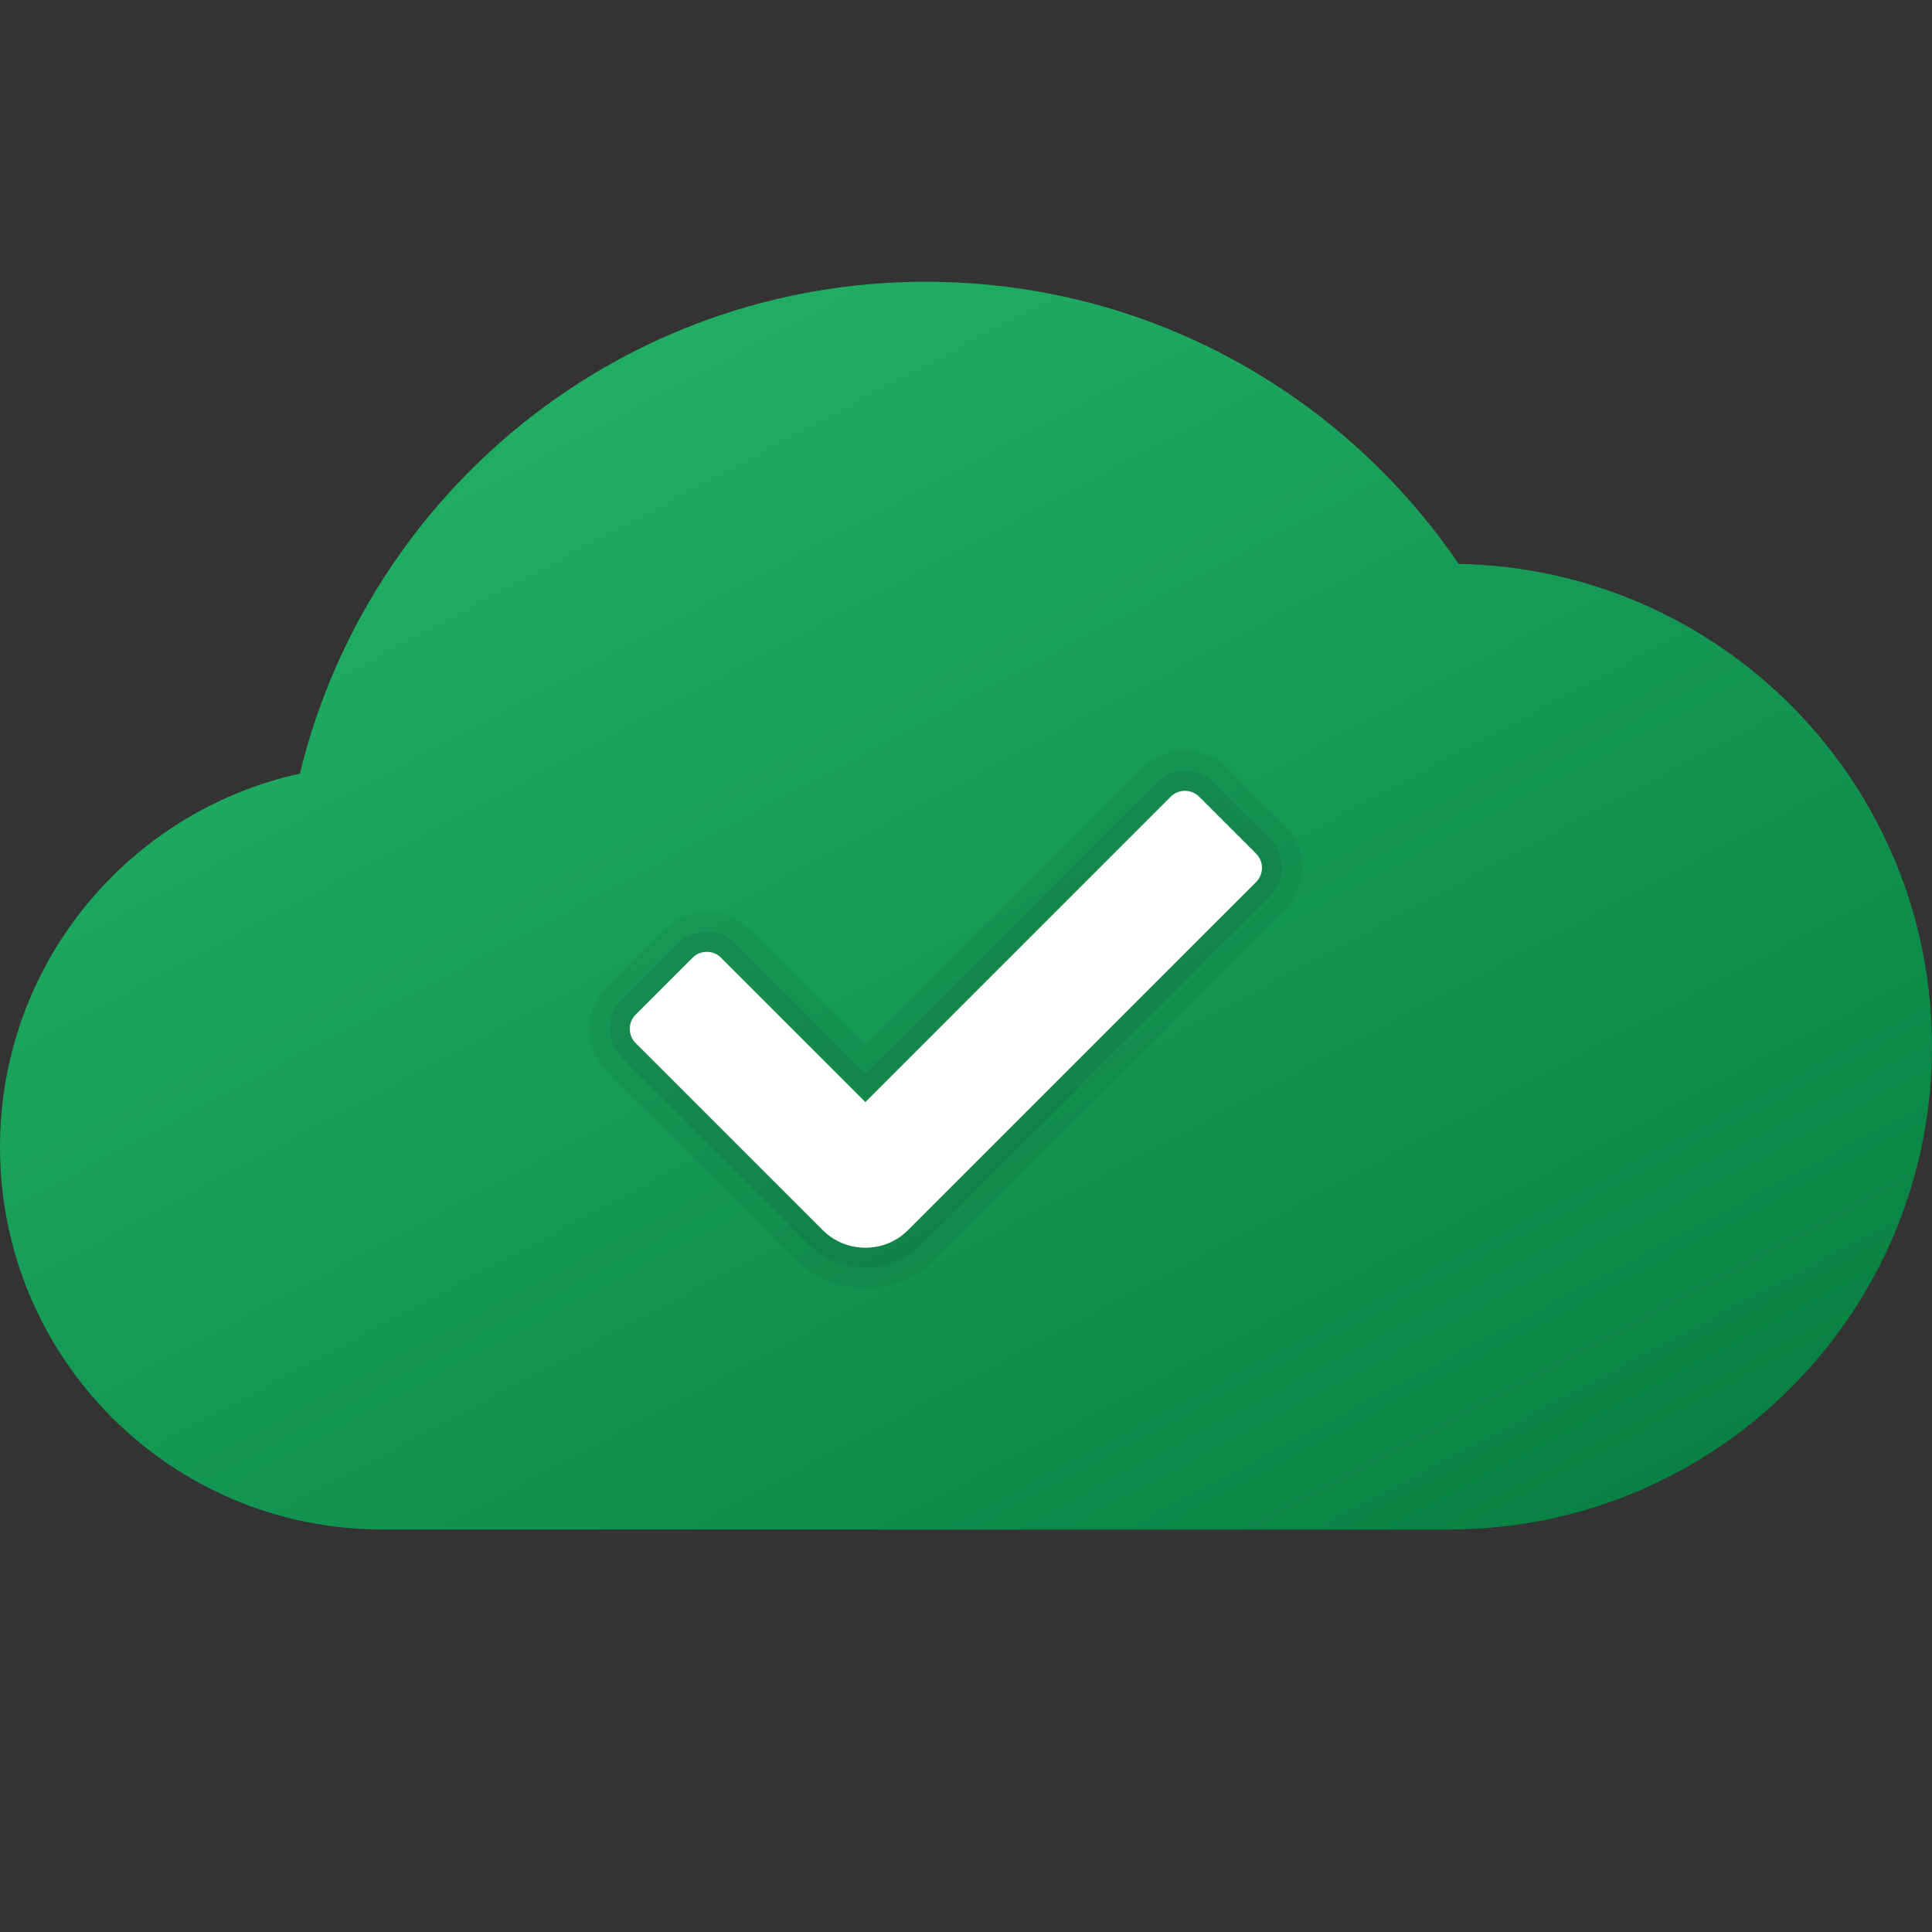 <svg xmlns="http://www.w3.org/2000/svg" viewBox="0 0 48 48"><rect x="0" y="0" width="48" height="48" fill="#333333" stroke="none"/><linearGradient id="aqEGDKWWvrnZjBlfaNp4ua" x1="14.634" x2="31.891" y1="38.567" y2="6.111" gradientTransform="matrix(1 0 0 -1 0 47.89)" gradientUnits="userSpaceOnUse"><stop offset="0" stop-color="#21ad64"/><stop offset="1" stop-color="#088242"/></linearGradient><path fill="url(#aqEGDKWWvrnZjBlfaNp4ua)" d="M48,26c0,6.63-5.37,12-12,12c-1.8,0-24.66,0-26.5,0C4.25,38,0,33.75,0,28.5	c0-4.54,3.18-8.34,7.45-9.28C9.15,12.21,15.46,7,23,7c5.51,0,10.36,2.78,13.24,7.01C42.76,14.13,48,19.45,48,26z"/><path d="M21.5,32c-0.667,0-1.295-0.26-1.768-0.732l-4.646-4.646	c-0.283-0.283-0.439-0.659-0.439-1.061s0.156-0.778,0.439-1.061l1.414-1.414c0.283-0.283,0.66-0.439,1.061-0.439	s0.777,0.156,1.061,0.439l2.879,2.879l6.879-6.879c0.283-0.283,0.66-0.439,1.061-0.439s0.777,0.156,1.061,0.439l1.414,1.414	c0.283,0.283,0.439,0.659,0.439,1.061s-0.156,0.778-0.439,1.061l-8.646,8.646C22.795,31.74,22.167,32,21.5,32z" opacity=".05"/><path d="M21.5,31.5c-0.534,0-1.036-0.208-1.414-0.586l-4.646-4.646	c-0.39-0.39-0.39-1.024,0-1.414l1.414-1.414c0.189-0.189,0.44-0.293,0.707-0.293s0.518,0.104,0.707,0.293l3.232,3.232l7.232-7.232	c0.189-0.189,0.44-0.293,0.707-0.293s0.518,0.104,0.707,0.293l1.414,1.414c0.39,0.39,0.39,1.024,0,1.414l-8.646,8.646	C22.536,31.292,22.034,31.5,21.5,31.5z" opacity=".07"/><path fill="#fff" d="M21.5,31c-0.384,0-0.768-0.146-1.061-0.439l-4.646-4.646c-0.195-0.195-0.195-0.512,0-0.707	l1.414-1.414c0.195-0.195,0.512-0.195,0.707,0L21.5,27.38l7.586-7.586c0.195-0.195,0.512-0.195,0.707,0l1.414,1.414	c0.195,0.195,0.195,0.512,0,0.707l-8.646,8.646C22.268,30.854,21.884,31,21.5,31z"/></svg>